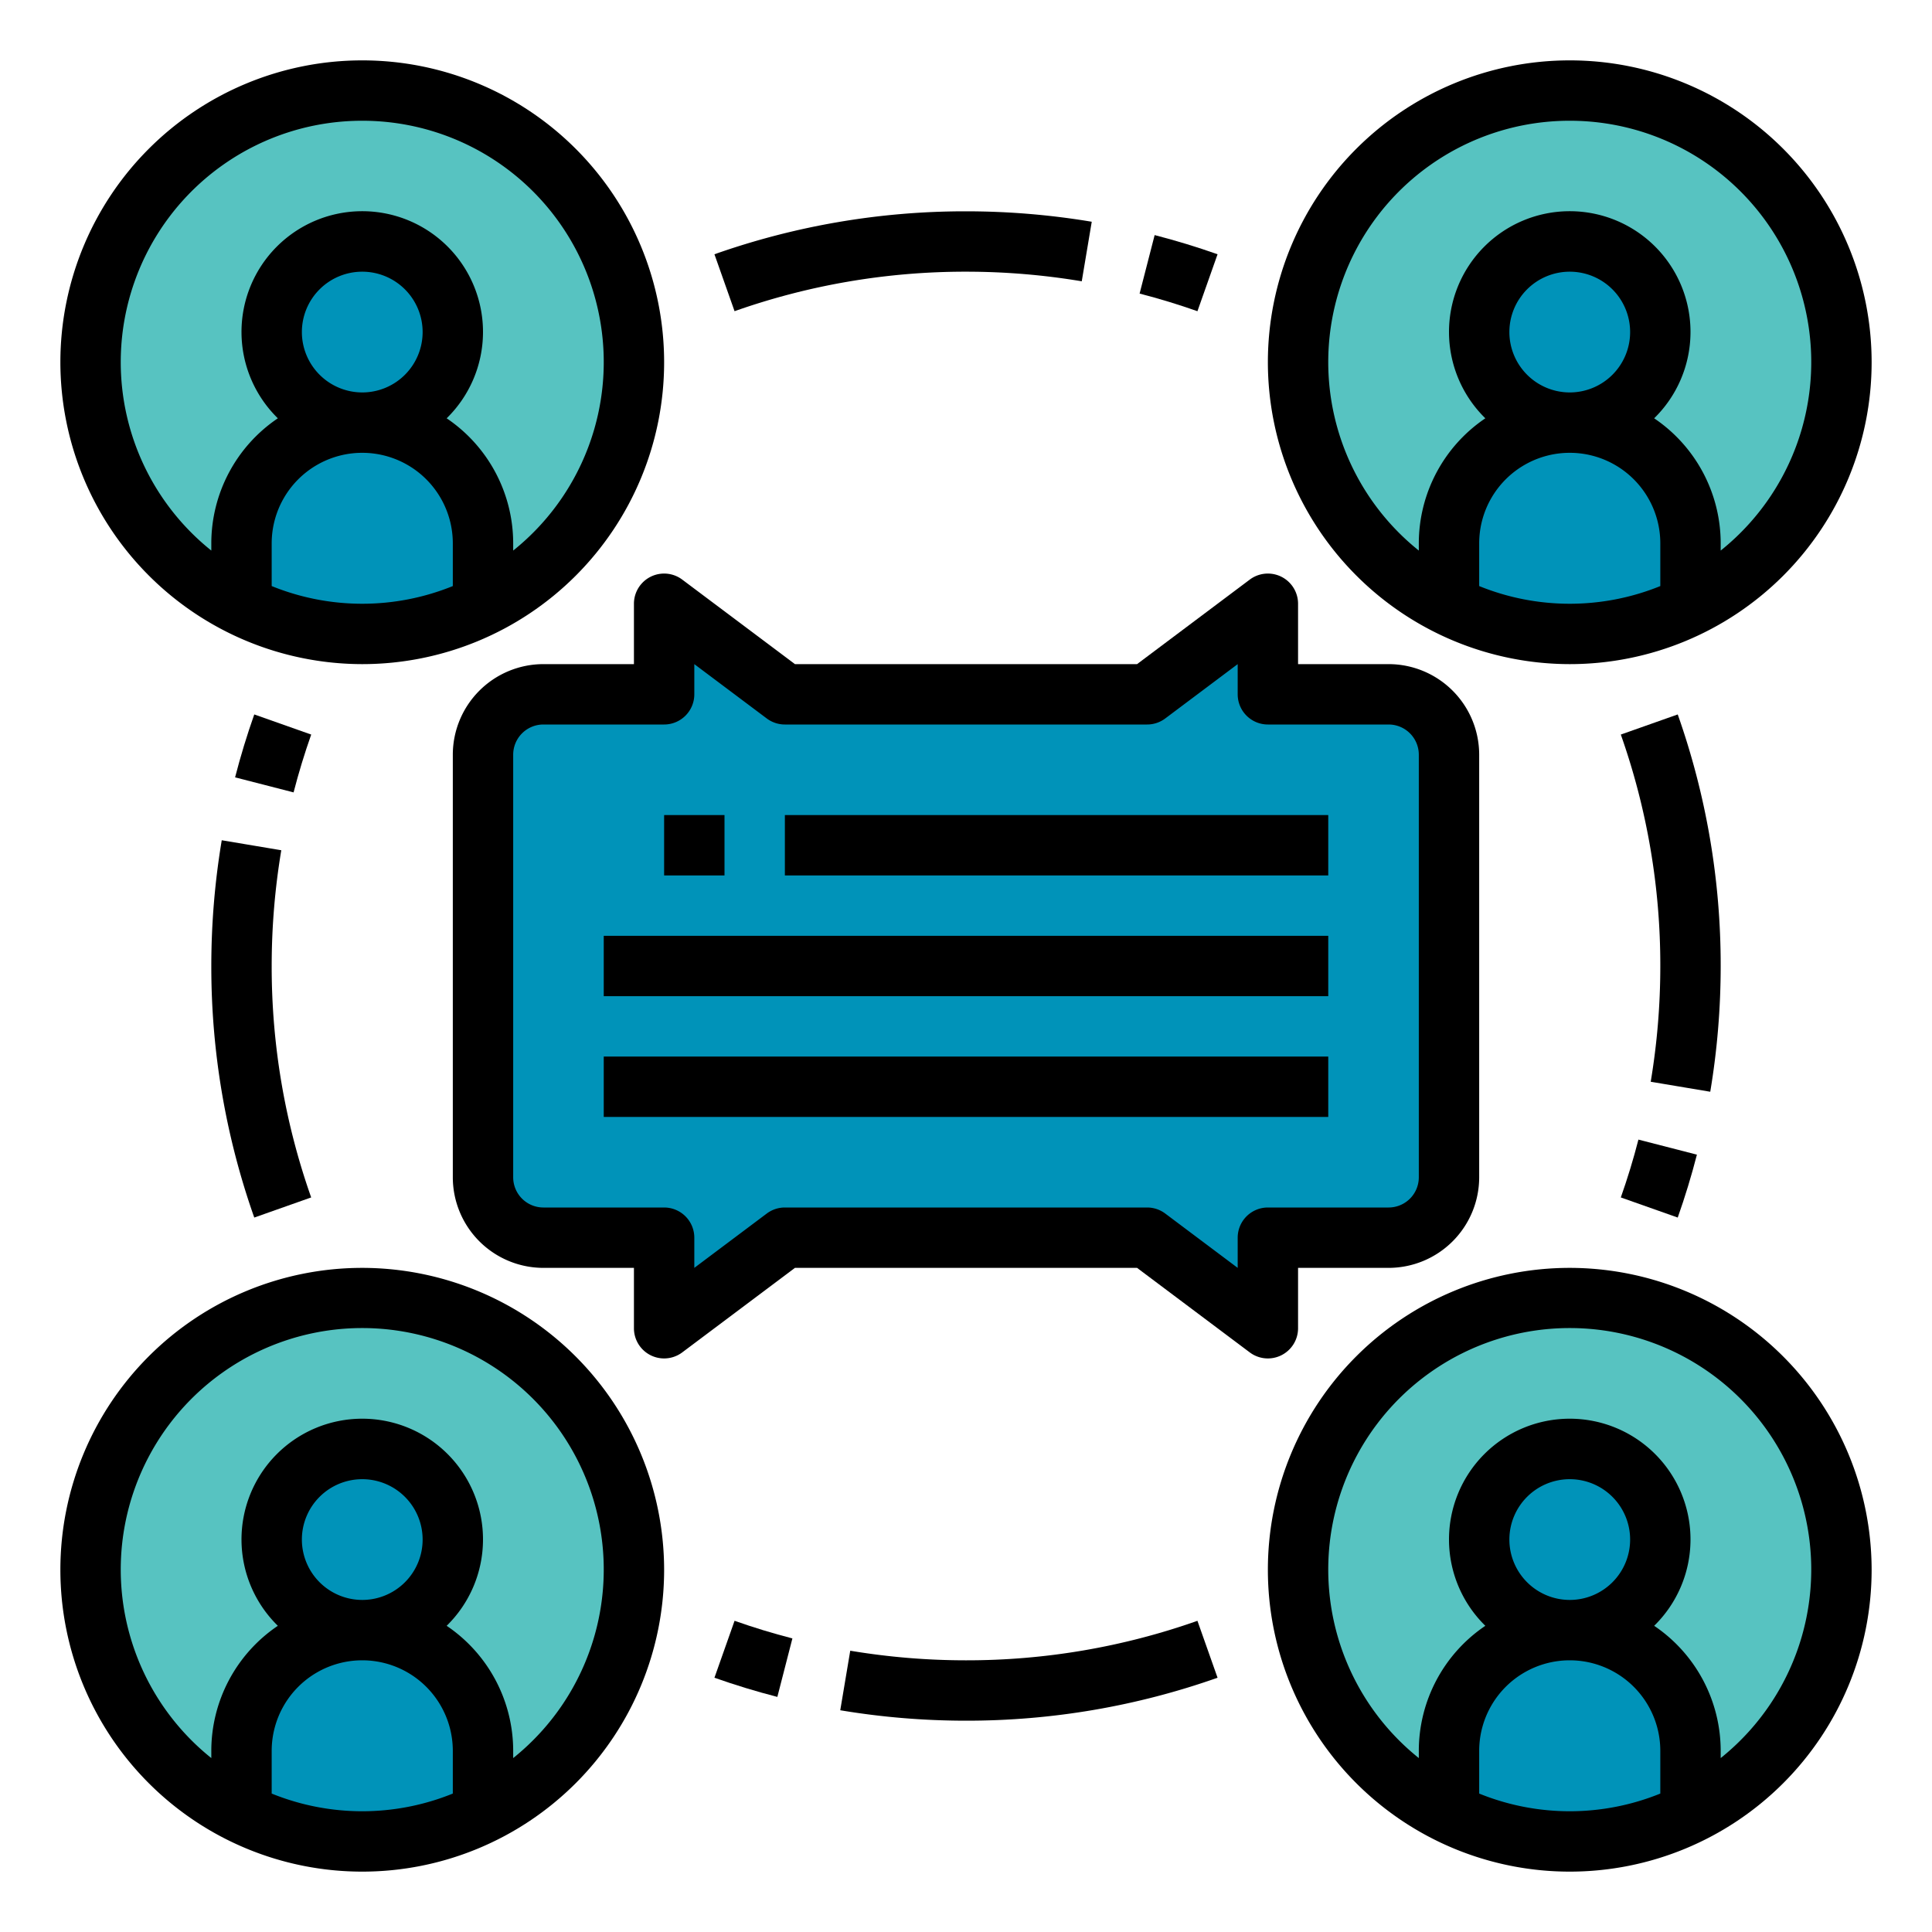 <?xml version="1.0"?>
<svg xmlns="http://www.w3.org/2000/svg" viewBox="0 0 512 512" width="512" height="512"><g id="Filledoutline"><path d="M208,328l-32,24V328H144a16,16,0,0,1-16-16V200a16,16,0,0,1,16-16h32V160l32,24h96l32-24v24h32a16,16,0,0,1,16,16V312a16,16,0,0,1-16,16H336v24l-32-24Z" style="fill:#0093b9"/><path d="M168,416a72,72,0,1,1-72-72A72,72,0,0,1,168,416Z" style="fill:#57c3c1"/><path d="M128,464v16.51a72.1,72.1,0,0,1-64,0V464a32,32,0,1,1,64,0Z" style="fill:#0093b9"/><circle cx="96" cy="408" r="24" style="fill:#0093b9"/><path d="M488,416a72,72,0,1,1-72-72A72,72,0,0,1,488,416Z" style="fill:#57c3c1"/><path d="M448,464v16.51a72.1,72.1,0,0,1-64,0V464a32,32,0,1,1,64,0Z" style="fill:#0093b9"/><circle cx="416" cy="408" r="24" style="fill:#0093b9"/><path d="M168,96A72,72,0,1,1,96,24,72,72,0,0,1,168,96Z" style="fill:#57c3c1"/><path d="M128,144v16.51a72.1,72.1,0,0,1-64,0V144a32,32,0,1,1,64,0Z" style="fill:#0093b9"/><circle cx="96" cy="88" r="24" style="fill:#0093b9"/><path d="M488,96a72,72,0,1,1-72-72A72,72,0,0,1,488,96Z" style="fill:#57c3c1"/><path d="M448,144v16.51a72.1,72.1,0,0,1-64,0V144a32,32,0,1,1,64,0Z" style="fill:#0093b9"/><circle cx="416" cy="88" r="24" style="fill:#0093b9"/><path d="M96,336a80,80,0,1,0,80,80A80.091,80.091,0,0,0,96,336ZM72,475.313V464a24,24,0,0,1,48,0v11.313a63.79,63.79,0,0,1-48,0ZM80,408a16,16,0,1,1,16,16A16.019,16.019,0,0,1,80,408Zm56,57.907V464a39.991,39.991,0,0,0-17.632-33.146,32,32,0,1,0-44.736,0A39.991,39.991,0,0,0,56,464v1.907a64,64,0,1,1,80,0Z"/><path d="M416,336a80,80,0,1,0,80,80A80.091,80.091,0,0,0,416,336ZM392,475.313V464a24,24,0,0,1,48,0v11.313a63.79,63.79,0,0,1-48,0ZM400,408a16,16,0,1,1,16,16A16.019,16.019,0,0,1,400,408Zm56,57.907V464a39.991,39.991,0,0,0-17.632-33.146,32,32,0,1,0-44.736,0A39.991,39.991,0,0,0,376,464v1.907a64,64,0,1,1,80,0Z"/><path d="M96,176A80,80,0,1,0,16,96,80.091,80.091,0,0,0,96,176ZM72,155.313V144a24,24,0,0,1,48,0v11.313a63.79,63.79,0,0,1-48,0ZM80,88a16,16,0,1,1,16,16A16.019,16.019,0,0,1,80,88ZM96,32a63.964,63.964,0,0,1,40,113.907V144a39.991,39.991,0,0,0-17.632-33.146,32,32,0,1,0-44.736,0A39.991,39.991,0,0,0,56,144v1.907A63.964,63.964,0,0,1,96,32Z"/><path d="M416,176a80,80,0,1,0-80-80A80.091,80.091,0,0,0,416,176Zm-24-20.687V144a24,24,0,0,1,48,0v11.313a63.79,63.79,0,0,1-48,0ZM400,88a16,16,0,1,1,16,16A16.019,16.019,0,0,1,400,88Zm16-56a63.964,63.964,0,0,1,40,113.907V144a39.991,39.991,0,0,0-17.632-33.146,32,32,0,1,0-44.736,0A39.991,39.991,0,0,0,376,144v1.907A63.964,63.964,0,0,1,416,32Z"/><rect x="208" y="216" width="144" height="16"/><rect x="176" y="216" width="16" height="16"/><rect x="160" y="248" width="192" height="16"/><rect x="160" y="280" width="192" height="16"/><path d="M339.578,359.155A8,8,0,0,0,344,352V336h24a24.028,24.028,0,0,0,24-24V200a24.028,24.028,0,0,0-24-24H344V160a8,8,0,0,0-12.8-6.4L301.333,176H210.667L180.8,153.6A8,8,0,0,0,168,160v16H144a24.028,24.028,0,0,0-24,24V312a24.028,24.028,0,0,0,24,24h24v16a8,8,0,0,0,12.8,6.4L210.667,336h90.666L331.2,358.4a8,8,0,0,0,8.378.755ZM328,328v8l-19.2-14.4A8,8,0,0,0,304,320H208a8,8,0,0,0-4.8,1.6L184,336v-8a8,8,0,0,0-8-8H144a8.009,8.009,0,0,1-8-8V200a8.009,8.009,0,0,1,8-8h32a8,8,0,0,0,8-8v-8l19.2,14.4A8,8,0,0,0,208,192h96a8,8,0,0,0,4.8-1.6L328,176v8a8,8,0,0,0,8,8h32a8.009,8.009,0,0,1,8,8V312a8.009,8.009,0,0,1-8,8H336A8,8,0,0,0,328,328Z"/><path d="M322.666,67.383c-5.459-1.93-11.069-3.64-16.672-5.082l-3.988,15.5c5.152,1.326,10.308,2.9,15.328,4.672Z"/><path d="M256,72a185.975,185.975,0,0,1,30.676,2.544l2.648-15.779A201.95,201.95,0,0,0,256,56h0a199.515,199.515,0,0,0-66.666,11.383l5.332,15.085A183.559,183.559,0,0,1,256,72Z"/><path d="M67.383,189.334c-1.93,5.459-3.64,11.069-5.082,16.672l15.5,3.988c1.326-5.152,2.9-10.308,4.672-15.328Z"/><path d="M58.765,222.676A201.95,201.95,0,0,0,56,256a199.515,199.515,0,0,0,11.383,66.666l15.085-5.332A183.559,183.559,0,0,1,72,256a185.975,185.975,0,0,1,2.544-30.676Z"/><path d="M189.334,444.617c5.459,1.93,11.069,3.64,16.672,5.082l3.988-15.5c-5.152-1.326-10.308-2.9-15.328-4.672Z"/><path d="M256,440a185.975,185.975,0,0,1-30.676-2.544l-2.648,15.779A201.95,201.95,0,0,0,256,456a199.515,199.515,0,0,0,66.666-11.383l-5.332-15.085A183.559,183.559,0,0,1,256,440Z"/><path d="M429.532,317.334l15.085,5.332c1.93-5.459,3.64-11.069,5.082-16.672l-15.5-3.988C432.878,307.158,431.306,312.314,429.532,317.334Z"/><path d="M456,256a199.515,199.515,0,0,0-11.383-66.666l-15.085,5.332A183.559,183.559,0,0,1,440,256a185.975,185.975,0,0,1-2.544,30.676l15.779,2.648A201.95,201.95,0,0,0,456,256Z"/></g></svg>

